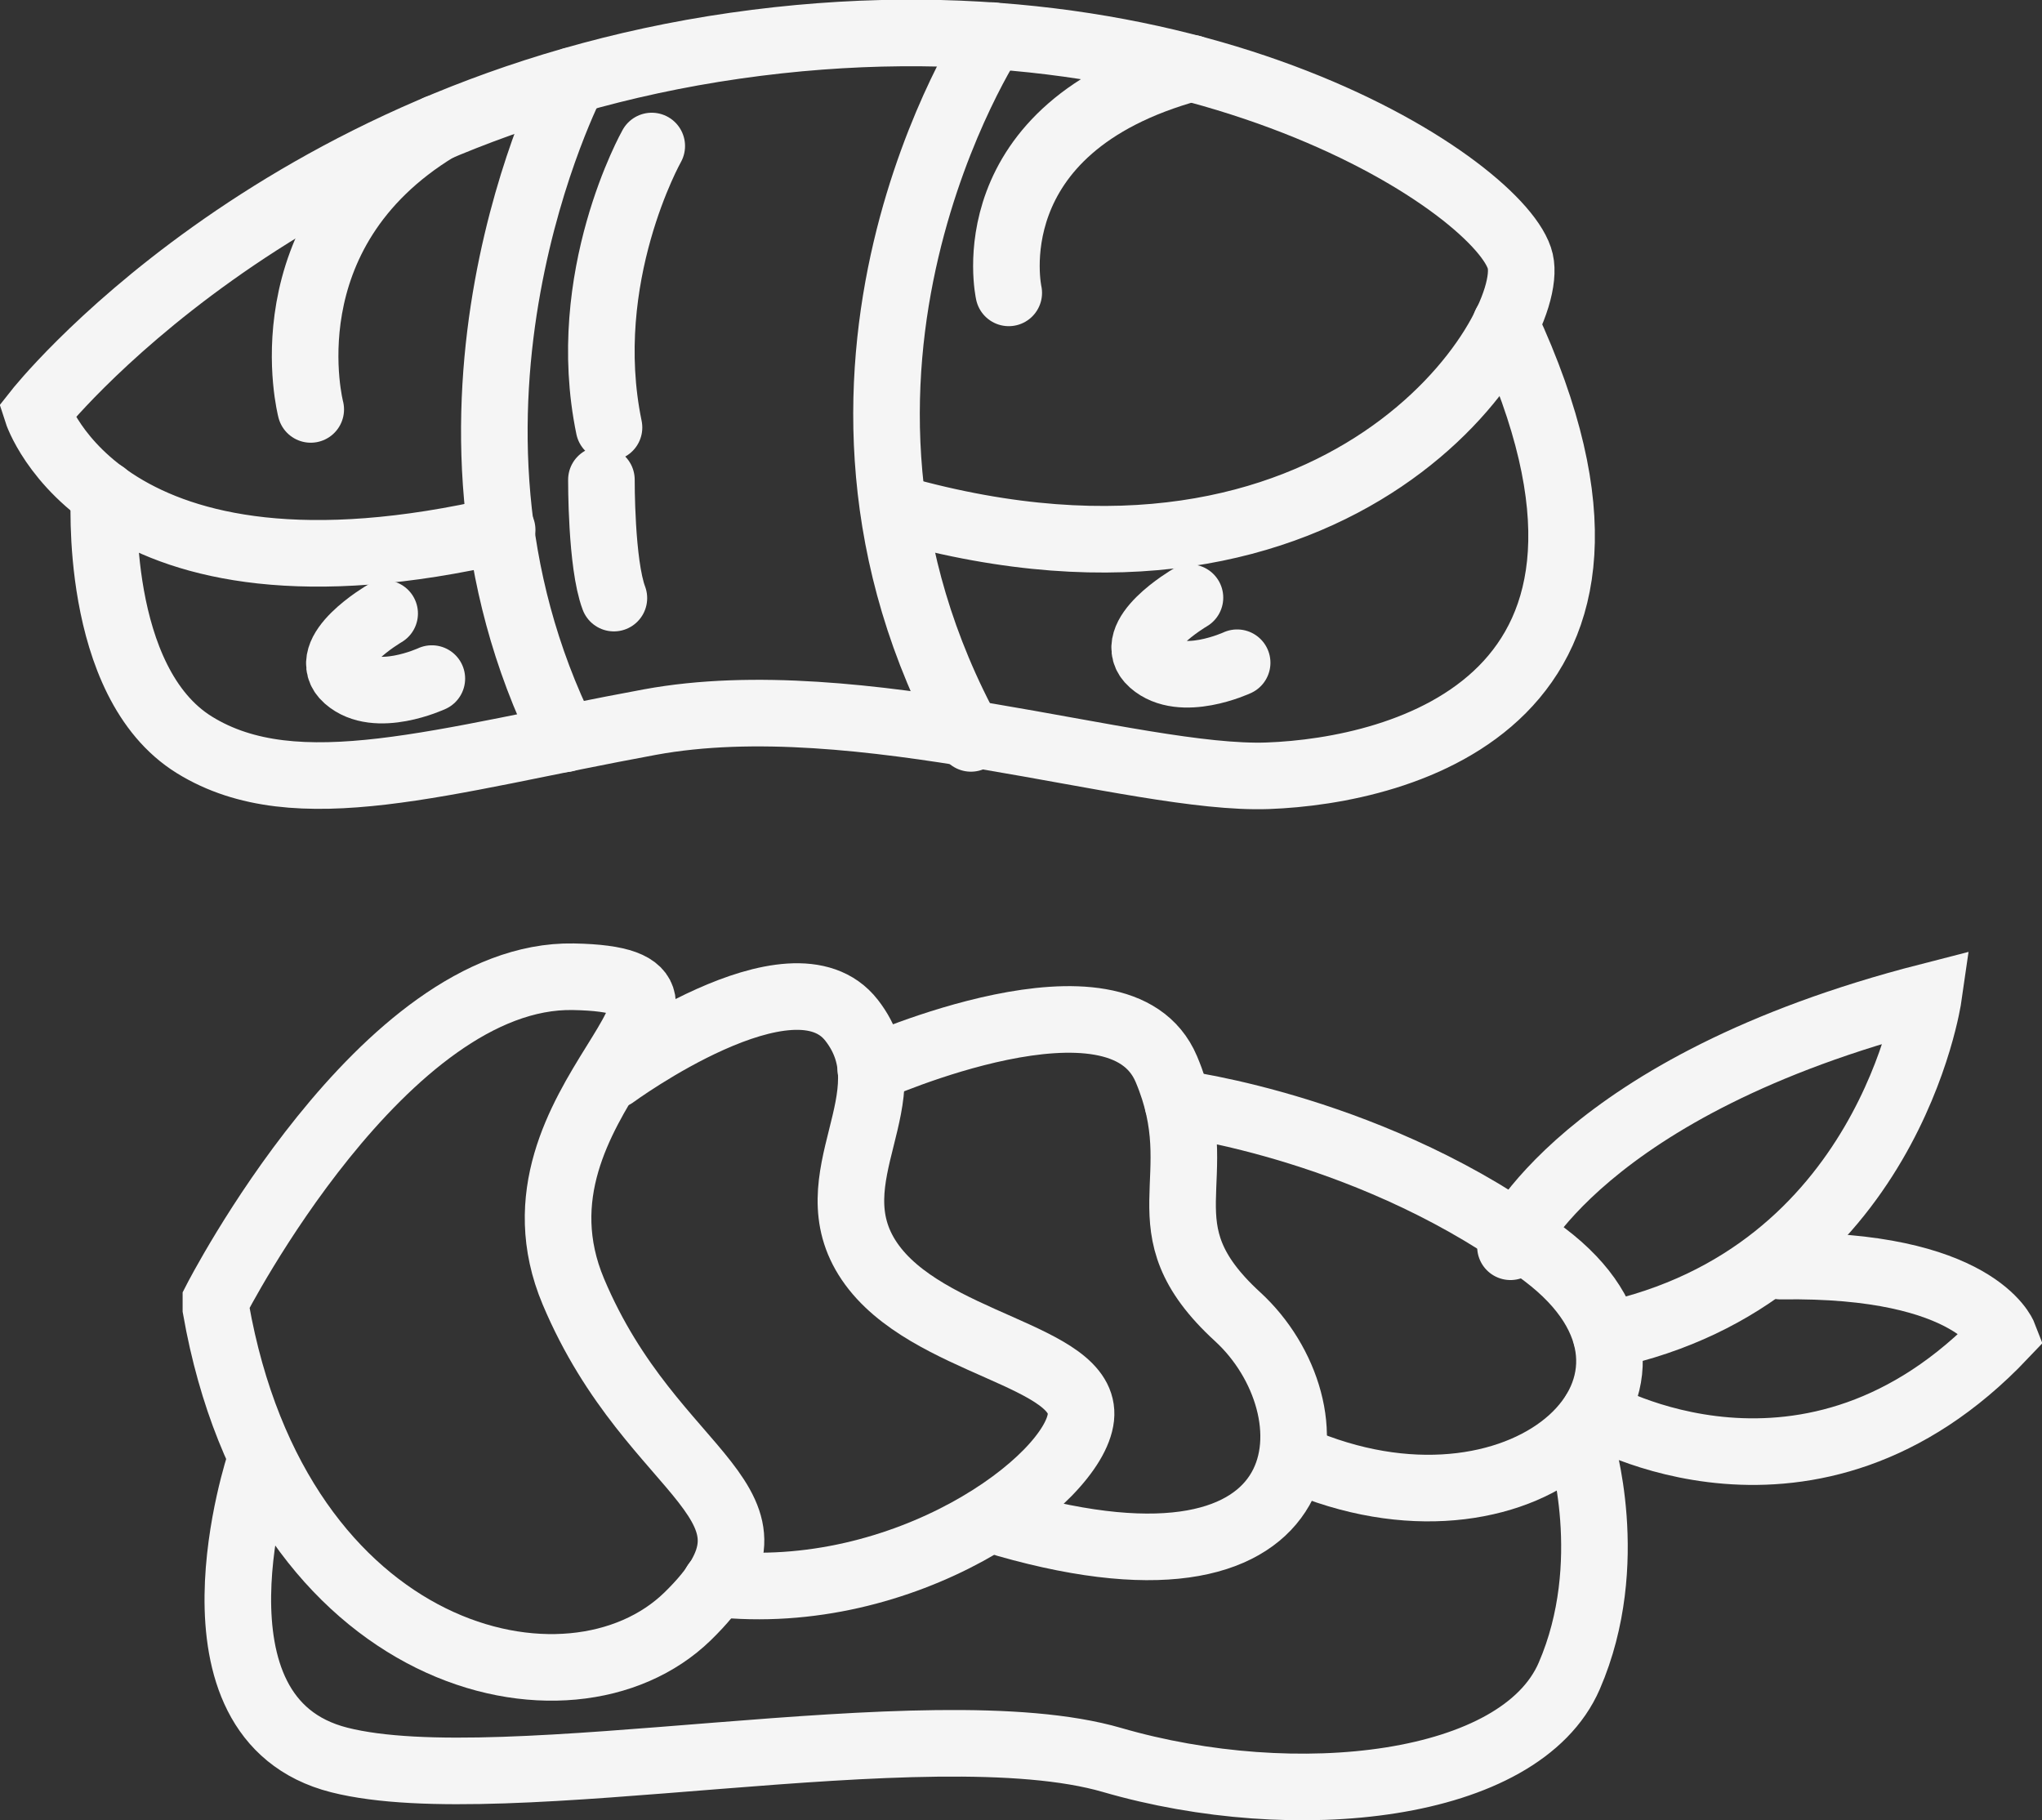 <svg width="46" height="41" viewBox="0 0 46 41" fill="none" xmlns="http://www.w3.org/2000/svg">
<rect x="0" y="0" width="46" height="41" fill="#333333" stroke="none"/>
<g clip-path="url(#clip0_622_1301)">
<path d="M20.217 11.461C30.296 14.304 34.618 7.489 34.247 5.884C33.876 4.279 26.976 -0.466 16.557 1.03C6.137 2.526 0.832 9.272 0.832 9.272C0.832 9.272 2.347 14.017 11.312 11.936" stroke="#F5F5F5" stroke-width="1.5" stroke-miterlimit="10" stroke-linecap="round"/>
<path d="M2.347 11.134C2.347 11.134 2.086 15.364 4.382 16.78C6.679 18.197 9.958 17.127 14.641 16.265C19.325 15.403 25.572 17.583 28.561 17.474C31.549 17.365 37.867 15.8 33.916 7.301" stroke="#F5F5F5" stroke-width="1.5" stroke-miterlimit="10" stroke-linecap="round"/>
<path d="M12.906 1.813C12.906 1.813 9.046 9.242 12.726 16.642" stroke="#F5F5F5" stroke-width="1.5" stroke-miterlimit="10" stroke-linecap="round"/>
<path d="M22.353 0.802C22.353 0.802 17.329 8.39 21.872 16.632" stroke="#F5F5F5" stroke-width="1.5" stroke-miterlimit="10" stroke-linecap="round"/>
<path d="M7 9.222C7 9.222 5.957 5.25 9.858 2.883" stroke="#F5F5F5" stroke-width="1.5" stroke-miterlimit="10" stroke-linecap="round"/>
<path d="M22.724 6.597C22.724 6.597 21.892 2.883 26.836 1.535" stroke="#F5F5F5" stroke-width="1.5" stroke-miterlimit="10" stroke-linecap="round"/>
<path d="M14.682 3.289C14.682 3.289 13.017 6.241 13.719 9.629" stroke="#F5F5F5" stroke-width="1.5" stroke-miterlimit="10" stroke-linecap="round"/>
<path d="M13.548 10.807C13.548 10.807 13.538 12.699 13.829 13.472" stroke="#F5F5F5" stroke-width="1.5" stroke-miterlimit="10" stroke-linecap="round"/>
<path d="M8.665 13.819C8.665 13.819 7.15 14.7 7.812 15.285C8.474 15.869 9.728 15.285 9.728 15.285" stroke="#F5F5F5" stroke-width="1.5" stroke-miterlimit="10" stroke-linecap="round"/>
<path d="M26.806 13.462C26.806 13.462 25.291 14.344 25.953 14.928C26.615 15.512 27.869 14.928 27.869 14.928" stroke="#F5F5F5" stroke-width="1.5" stroke-miterlimit="10" stroke-linecap="round"/>
<path d="M13.829 24.22C13.829 24.22 17.851 21.268 19.184 22.982C20.518 24.695 18.302 26.518 19.585 28.41C20.869 30.302 24.499 30.51 24.349 31.926C24.198 33.343 20.398 36.146 16.116 35.671" stroke="#F5F5F5" stroke-width="1.5" stroke-miterlimit="10" stroke-linecap="round"/>
<path d="M19.616 24.081C19.616 24.081 25.211 21.565 26.274 24.081C27.337 26.597 25.652 27.617 27.879 29.658C30.105 31.698 29.965 36.404 22.674 34.324" stroke="#F5F5F5" stroke-width="1.5" stroke-miterlimit="10" stroke-linecap="round"/>
<path d="M5.857 32.937C5.857 32.937 3.931 38.702 7.642 39.643C11.352 40.584 20.919 38.444 25.051 39.643C29.183 40.842 34.247 40.297 35.35 37.751C36.453 35.205 35.611 32.541 35.611 32.541" stroke="#F5F5F5" stroke-width="1.5" stroke-miterlimit="10" stroke-linecap="round"/>
<path d="M4.864 29.291C4.864 29.291 8.634 21.921 12.916 22.001C17.199 22.08 11.111 24.804 12.916 29.093C14.722 33.382 18.151 33.808 15.494 36.404C12.836 38.999 6.268 37.434 4.864 29.48V29.301V29.291Z" stroke="#F5F5F5" stroke-width="1.5" stroke-miterlimit="10" stroke-linecap="round"/>
<path d="M26.535 24.854C26.535 24.854 31.038 25.418 34.798 28.261C38.559 31.104 34.427 34.967 29.443 32.966" stroke="#F5F5F5" stroke-width="1.5" stroke-miterlimit="10" stroke-linecap="round"/>
<path d="M34.026 28.083C34.026 28.083 35.611 24.457 43.443 22.447C43.443 22.447 42.54 28.737 36.182 30.084" stroke="#F5F5F5" stroke-width="1.5" stroke-miterlimit="10" stroke-linecap="round"/>
<path d="M35.922 31.817C35.922 31.817 40.775 34.68 45.138 30.084C45.138 30.084 44.506 28.449 40.114 28.519" stroke="#F5F5F5" stroke-width="1.5" stroke-miterlimit="10" stroke-linecap="round"/>
</g>
<defs>
<clipPath id="clip0_622_1301">
<rect width="46" height="41" fill="white"/>
</clipPath>
</defs>
</svg>
